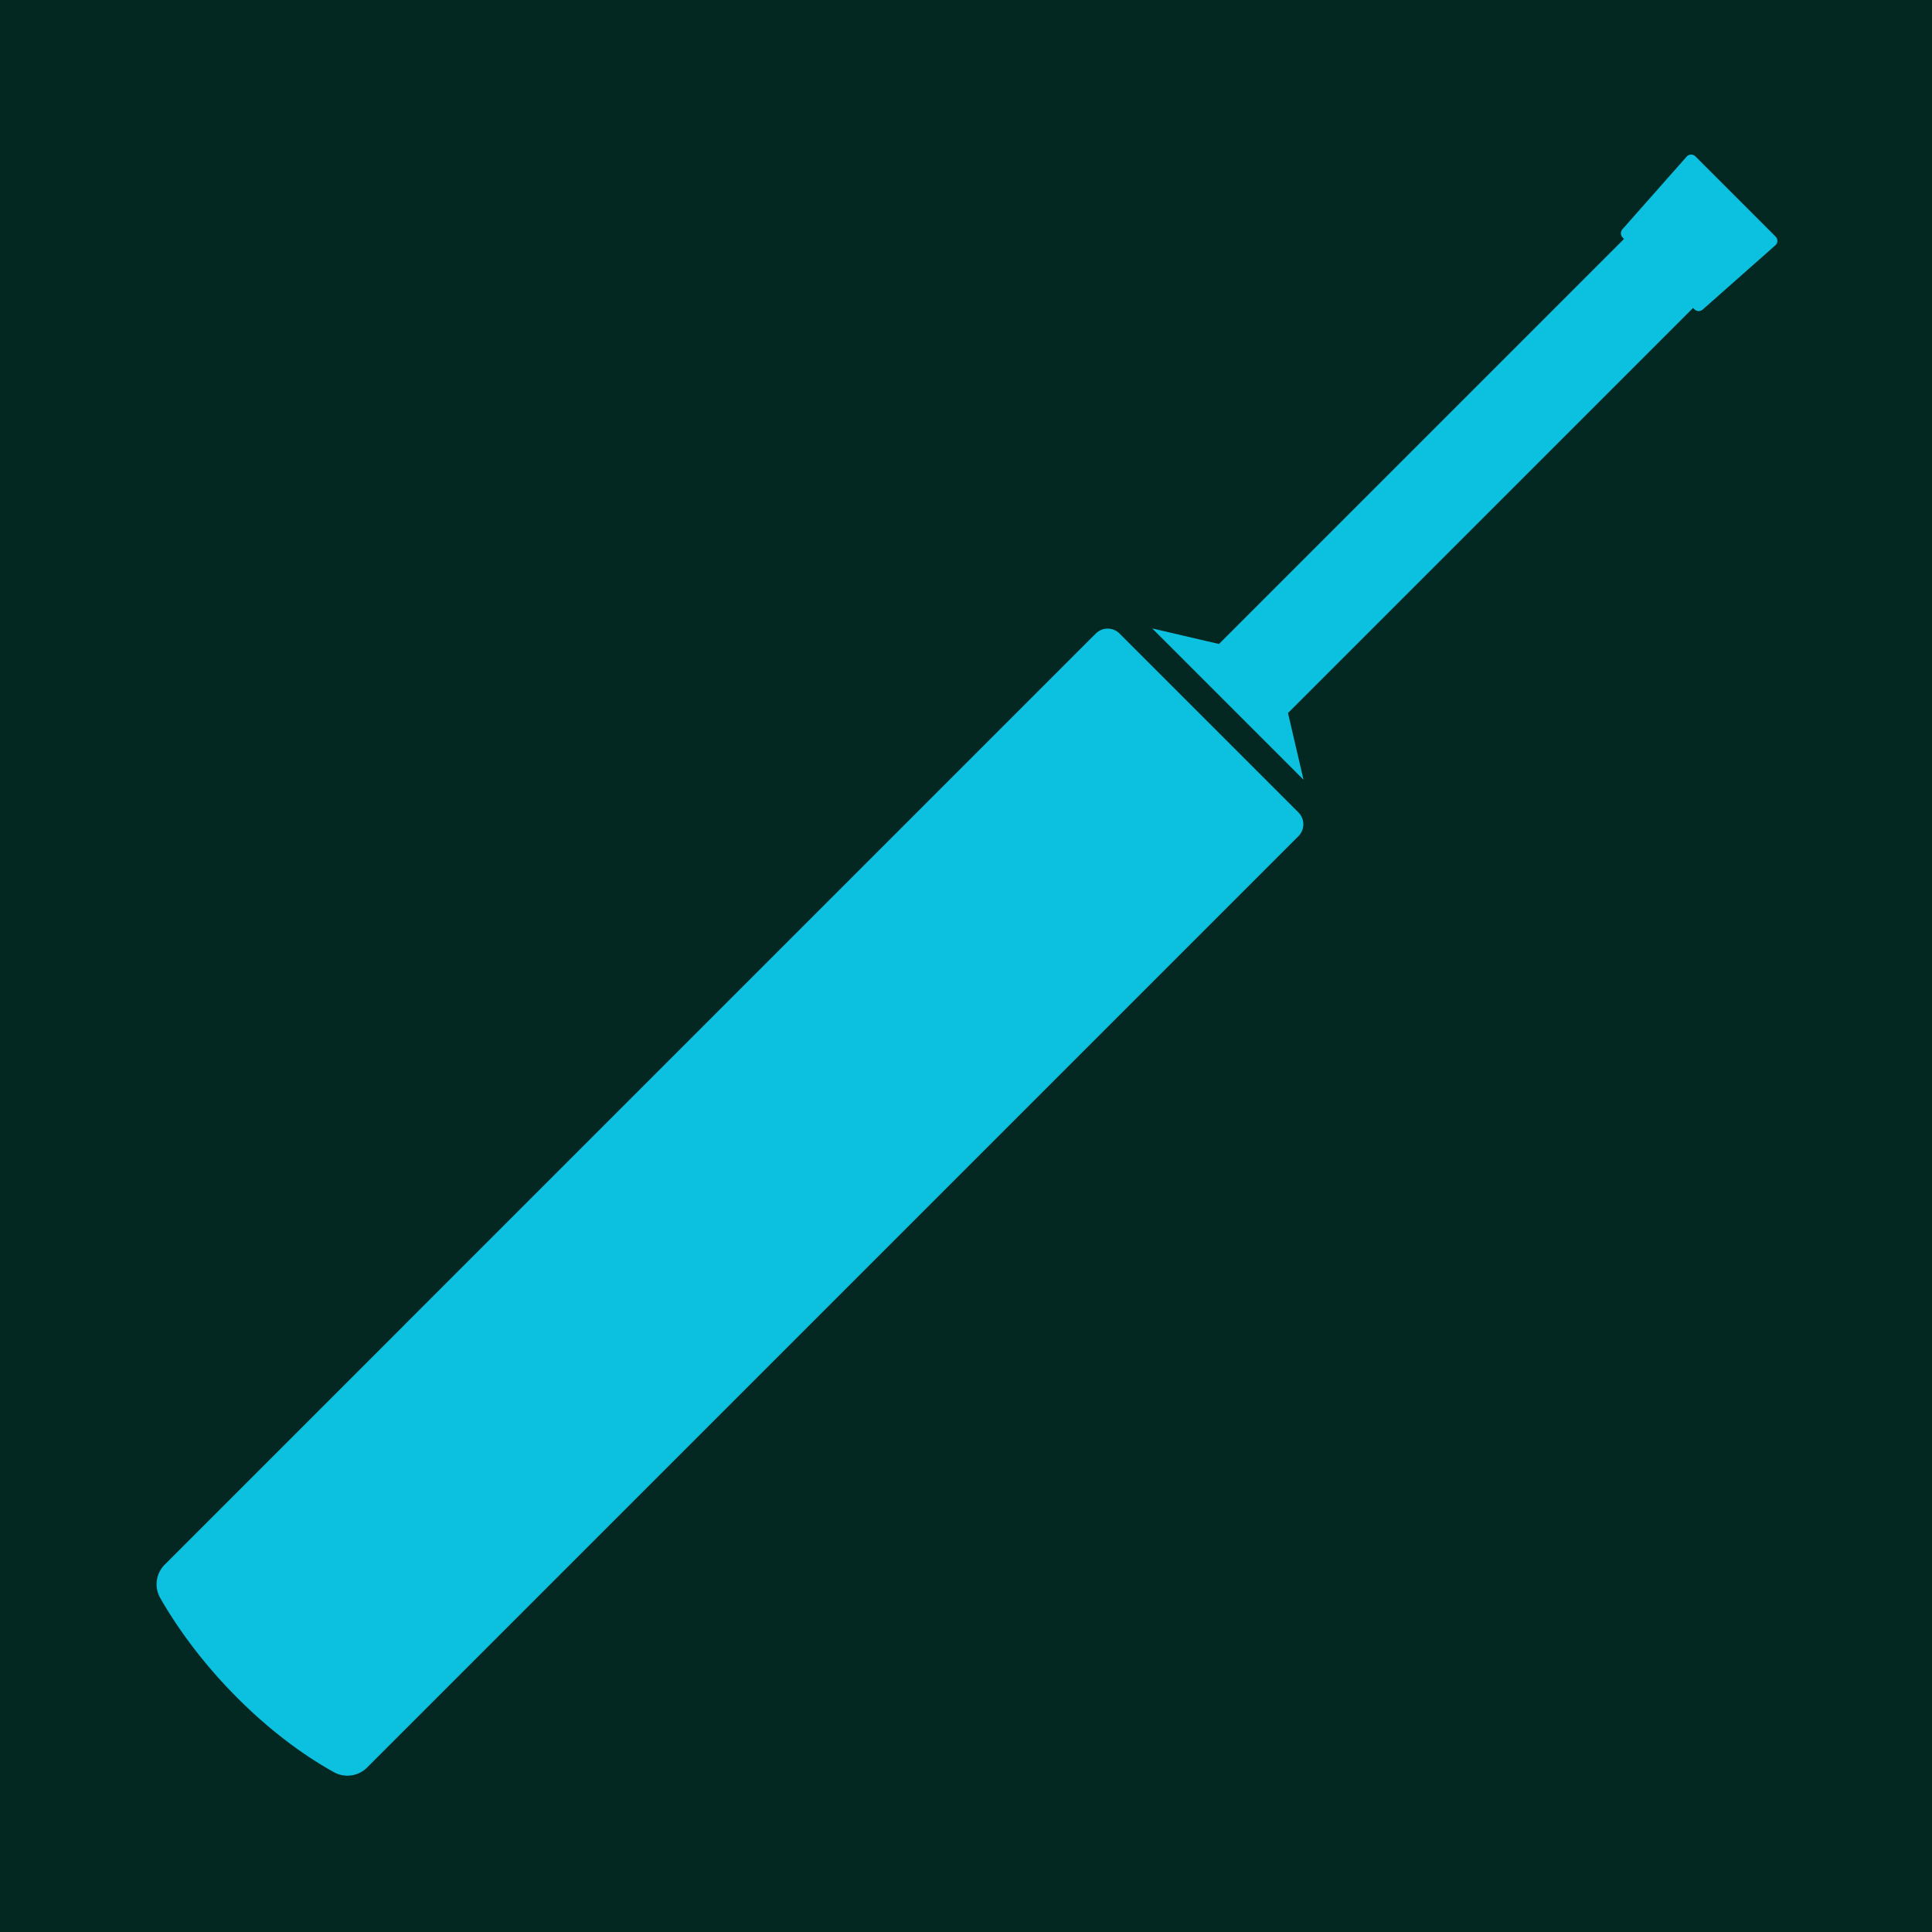 <svg xmlns="http://www.w3.org/2000/svg" xmlns:xlink="http://www.w3.org/1999/xlink" width="1080" zoomAndPan="magnify" viewBox="0 0 810 810" height="1080" preserveAspectRatio="xMidYMid meet" version="1.0"><defs><clipPath id="3403cd3ac6"><path d="M 483 64.5 L 745.5 64.5 L 745.5 327 L 483 327 Z M 483 64.5 " clip-rule="nonzero"/></clipPath></defs><rect x="-81" width="972" fill="#ffffff" y="-81" height="972" fill-opacity="1"/><rect x="-81" width="972" fill="#032721" y="-81" height="972" fill-opacity="1"/><path fill="#0cc0df" d="M 140.023 743.016 C 111.734 727.344 84.008 699.391 67.188 670.004 C 64.57 665.438 65.336 659.691 69.059 655.969 L 459.414 265.609 C 462.164 262.859 466.625 262.859 469.371 265.609 L 544.379 340.617 C 547.129 343.367 547.129 347.824 544.379 350.574 L 153.902 741.051 C 150.23 744.723 144.57 745.531 140.023 743.016 " fill-opacity="1" fill-rule="nonzero"/><g clip-path="url(#3403cd3ac6)"><path fill="#0cc0df" d="M 539.996 298.934 L 709.824 129.105 L 710.391 129.676 C 711.34 130.629 712.859 130.676 713.863 129.785 L 744.34 102.836 C 745.41 101.887 745.465 100.23 744.453 99.219 L 710.77 65.535 C 709.754 64.523 708.102 64.574 707.152 65.645 L 680.203 96.125 C 679.316 97.125 679.359 98.648 680.309 99.598 L 680.879 100.168 L 511.059 269.992 L 483.07 263.473 L 546.512 326.918 L 539.996 298.934 " fill-opacity="1" fill-rule="nonzero"/></g></svg>